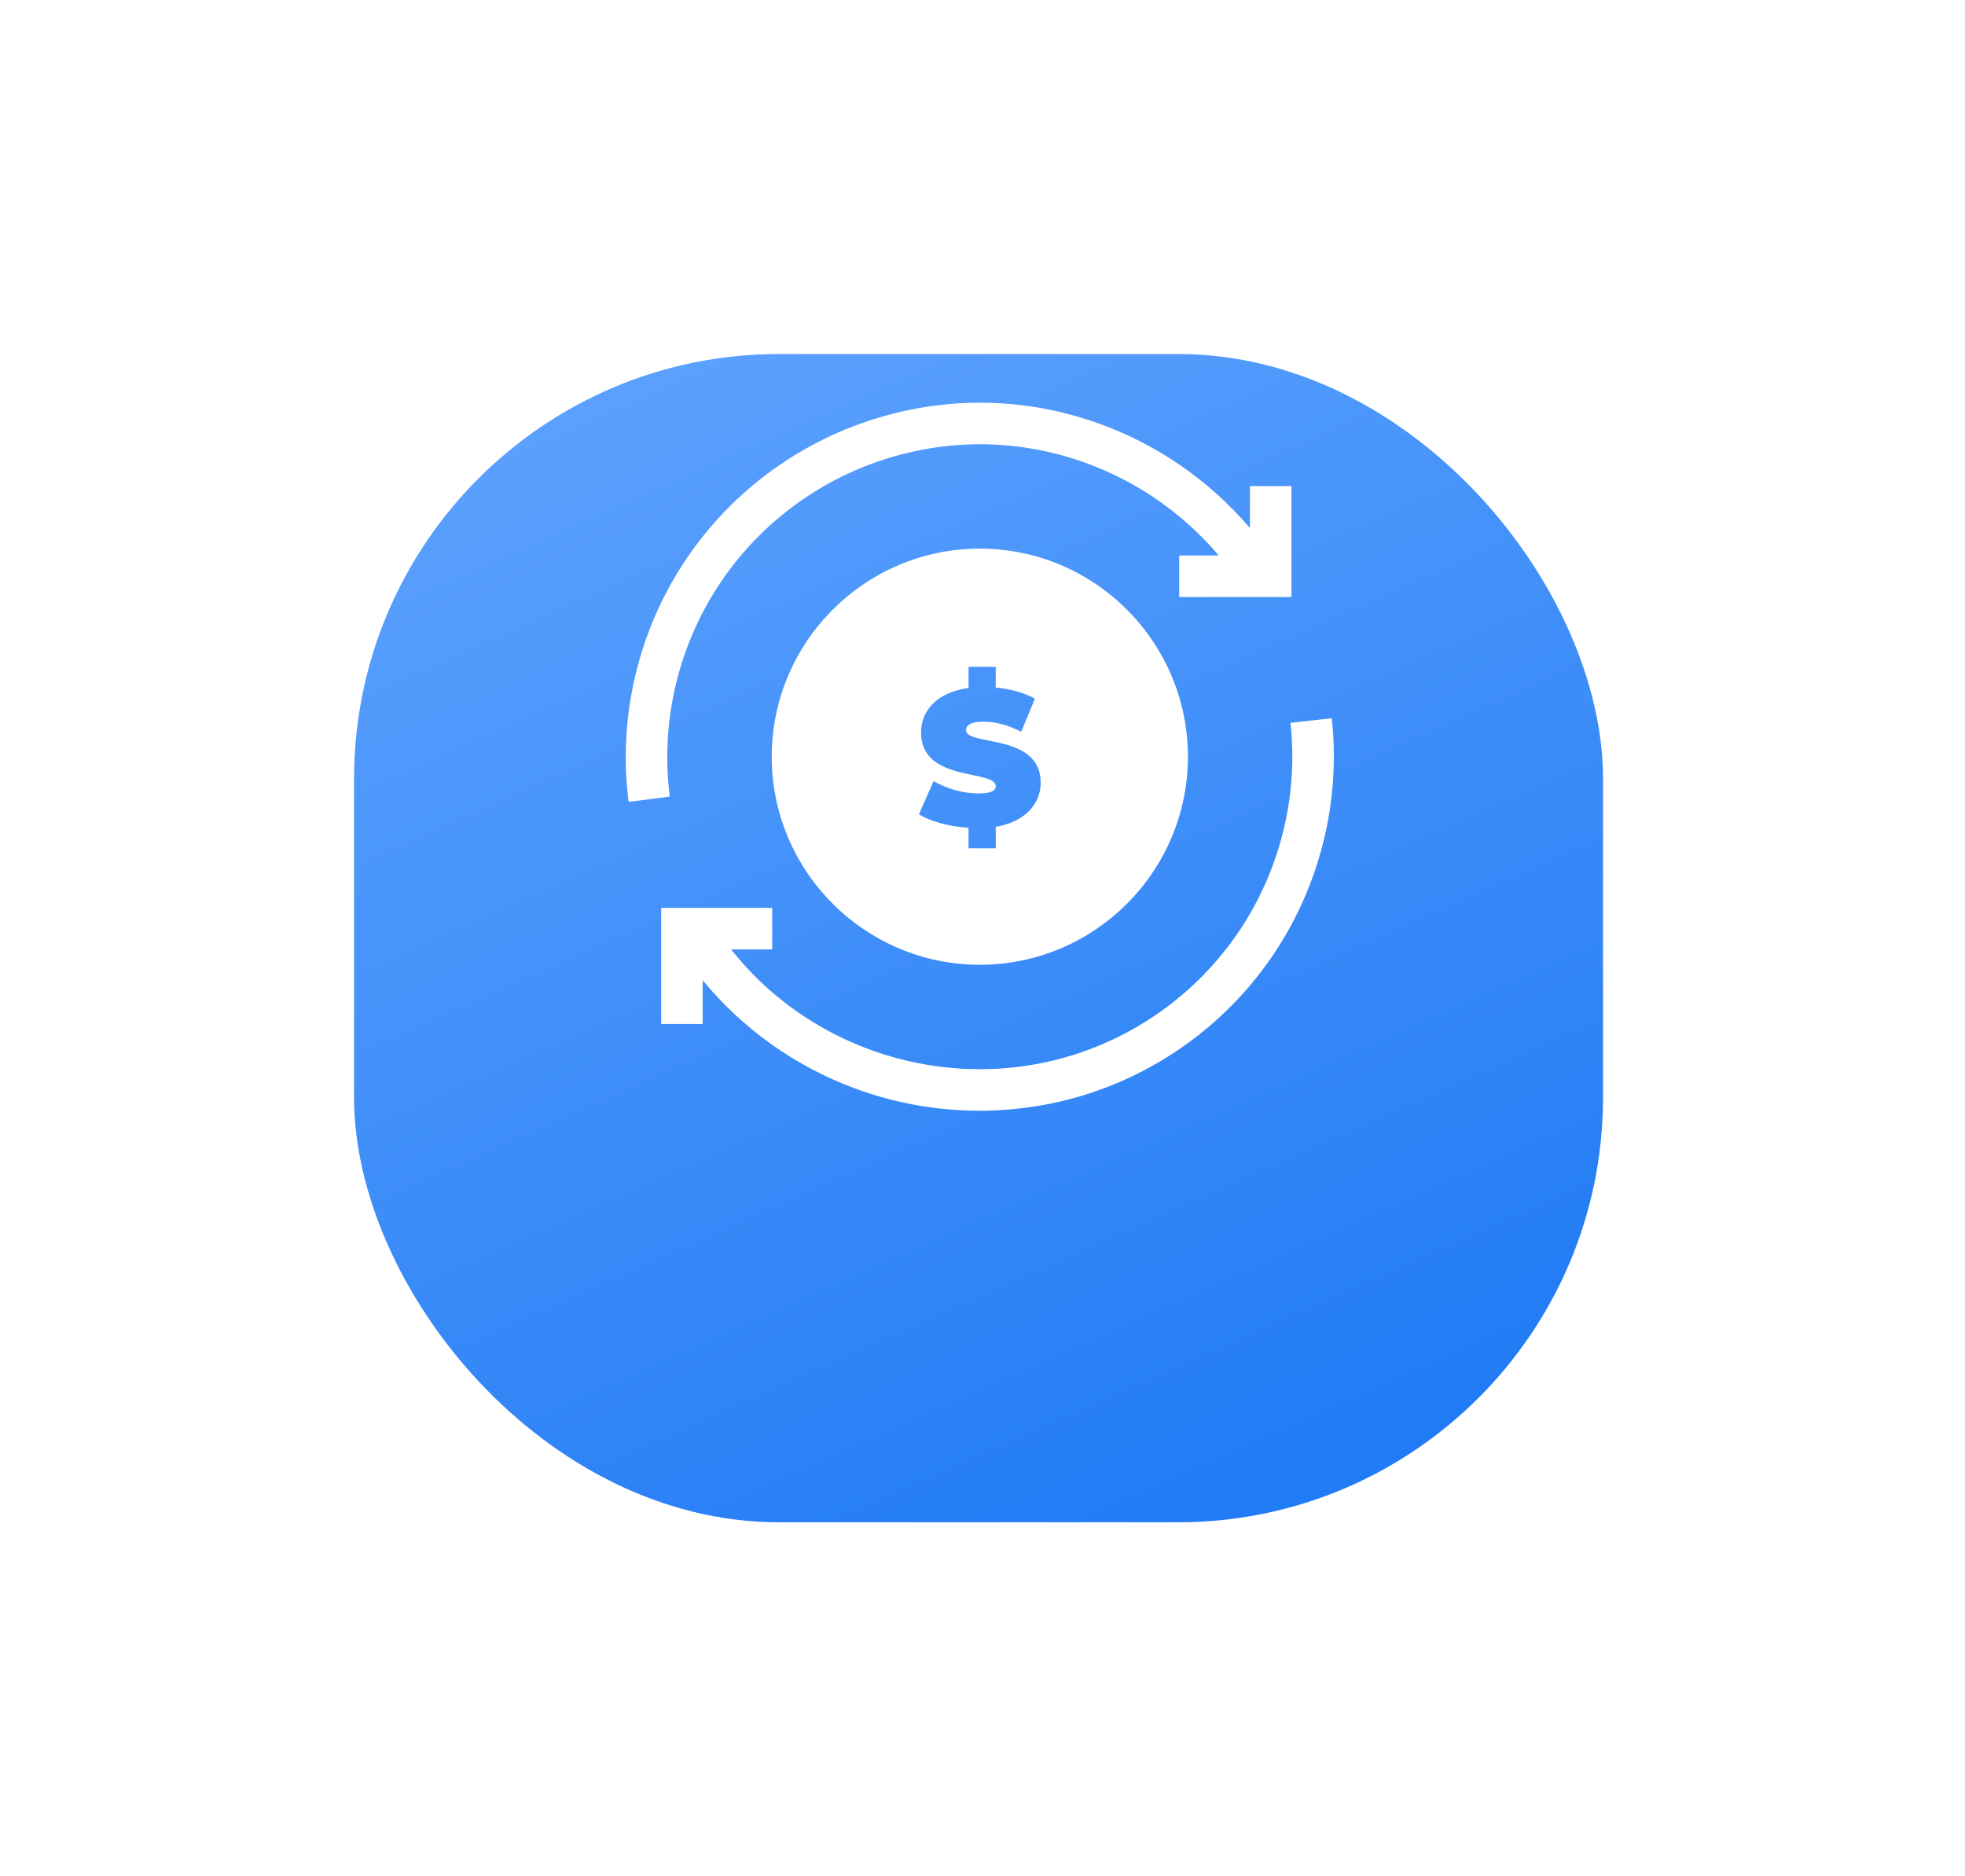 <svg width="111" height="106" viewBox="0 0 111 106" fill="none" xmlns="http://www.w3.org/2000/svg">
<g filter="url(#filter0_d_2_1869)">
<rect x="20" y="10" width="70.552" height="66" rx="24" fill="url(#paint0_linear_2_1869)"/>
</g>
<g clip-path="url(#clip0_2_1869)">
<path d="M55.349 30.994C48.867 30.994 43.594 36.267 43.594 42.749C43.594 49.231 48.867 54.504 55.349 54.504C61.831 54.504 67.104 49.231 67.104 42.749C67.104 36.267 61.831 30.994 55.349 30.994ZM56.248 46.712V47.922H54.711V46.766C53.621 46.701 52.563 46.407 51.909 46.003L52.738 44.128C53.457 44.553 54.417 44.826 55.256 44.826C55.987 44.826 56.248 44.673 56.248 44.412C56.248 43.452 52.029 44.226 52.029 41.381C52.029 40.149 52.923 39.113 54.711 38.863V37.674H56.248V38.841C57.055 38.917 57.84 39.124 58.461 39.473L57.687 41.337C56.935 40.956 56.226 40.77 55.561 40.77C54.809 40.77 54.569 40.988 54.569 41.25C54.569 42.166 58.788 41.403 58.788 44.215C58.788 45.393 57.938 46.417 56.248 46.712Z" fill="white"/>
<path d="M75.228 40.576L72.897 40.834C73.332 44.778 72.399 48.809 70.268 52.186C68.107 55.609 64.799 58.204 60.953 59.492C59.112 60.109 57.22 60.404 55.347 60.404C49.939 60.404 44.69 57.941 41.299 53.635H43.621V51.289H37.35V57.849H39.695V55.379C41.932 58.102 44.896 60.226 48.261 61.478C50.535 62.325 52.934 62.749 55.33 62.749C57.486 62.749 59.64 62.406 61.698 61.716C66.055 60.257 69.803 57.317 72.251 53.438C74.665 49.613 75.722 45.046 75.228 40.576Z" fill="white"/>
<path d="M40.344 33.46C42.504 29.97 45.842 27.328 49.741 26.022C53.539 24.75 57.534 24.79 61.294 26.139C64.231 27.192 66.85 29.021 68.847 31.383L66.612 31.382L66.611 33.728L72.952 33.73V27.463H70.606V29.832C68.348 27.175 65.395 25.118 62.086 23.931C57.825 22.403 53.298 22.357 48.996 23.798C44.579 25.278 40.798 28.271 38.349 32.226C35.933 36.13 34.925 40.773 35.51 45.301L37.836 45.001C37.32 41.006 38.21 36.907 40.344 33.46Z" fill="white"/>
</g>
<defs>
<filter id="filter0_d_2_1869" x="0" y="0" width="110.552" height="106" filterUnits="userSpaceOnUse" color-interpolation-filters="sRGB">
<feFlood flood-opacity="0" result="BackgroundImageFix"/>
<feColorMatrix in="SourceAlpha" type="matrix" values="0 0 0 0 0 0 0 0 0 0 0 0 0 0 0 0 0 0 127 0" result="hardAlpha"/>
<feMorphology radius="2" operator="erode" in="SourceAlpha" result="effect1_dropShadow_2_1869"/>
<feOffset dy="10"/>
<feGaussianBlur stdDeviation="11"/>
<feColorMatrix type="matrix" values="0 0 0 0 0.427 0 0 0 0 0.671 0 0 0 0 1 0 0 0 0.36 0"/>
<feBlend mode="normal" in2="BackgroundImageFix" result="effect1_dropShadow_2_1869"/>
<feBlend mode="normal" in="SourceGraphic" in2="effect1_dropShadow_2_1869" result="shape"/>
</filter>
<linearGradient id="paint0_linear_2_1869" x1="34.431" y1="10" x2="64.598" y2="77.565" gradientUnits="userSpaceOnUse">
<stop stop-color="#5CA1FE"/>
<stop offset="1" stop-color="#217BF4"/>
</linearGradient>
<clipPath id="clip0_2_1869">
<rect width="40" height="40" fill="white" transform="translate(35.348 22.75)"/>
</clipPath>
</defs>
</svg>
